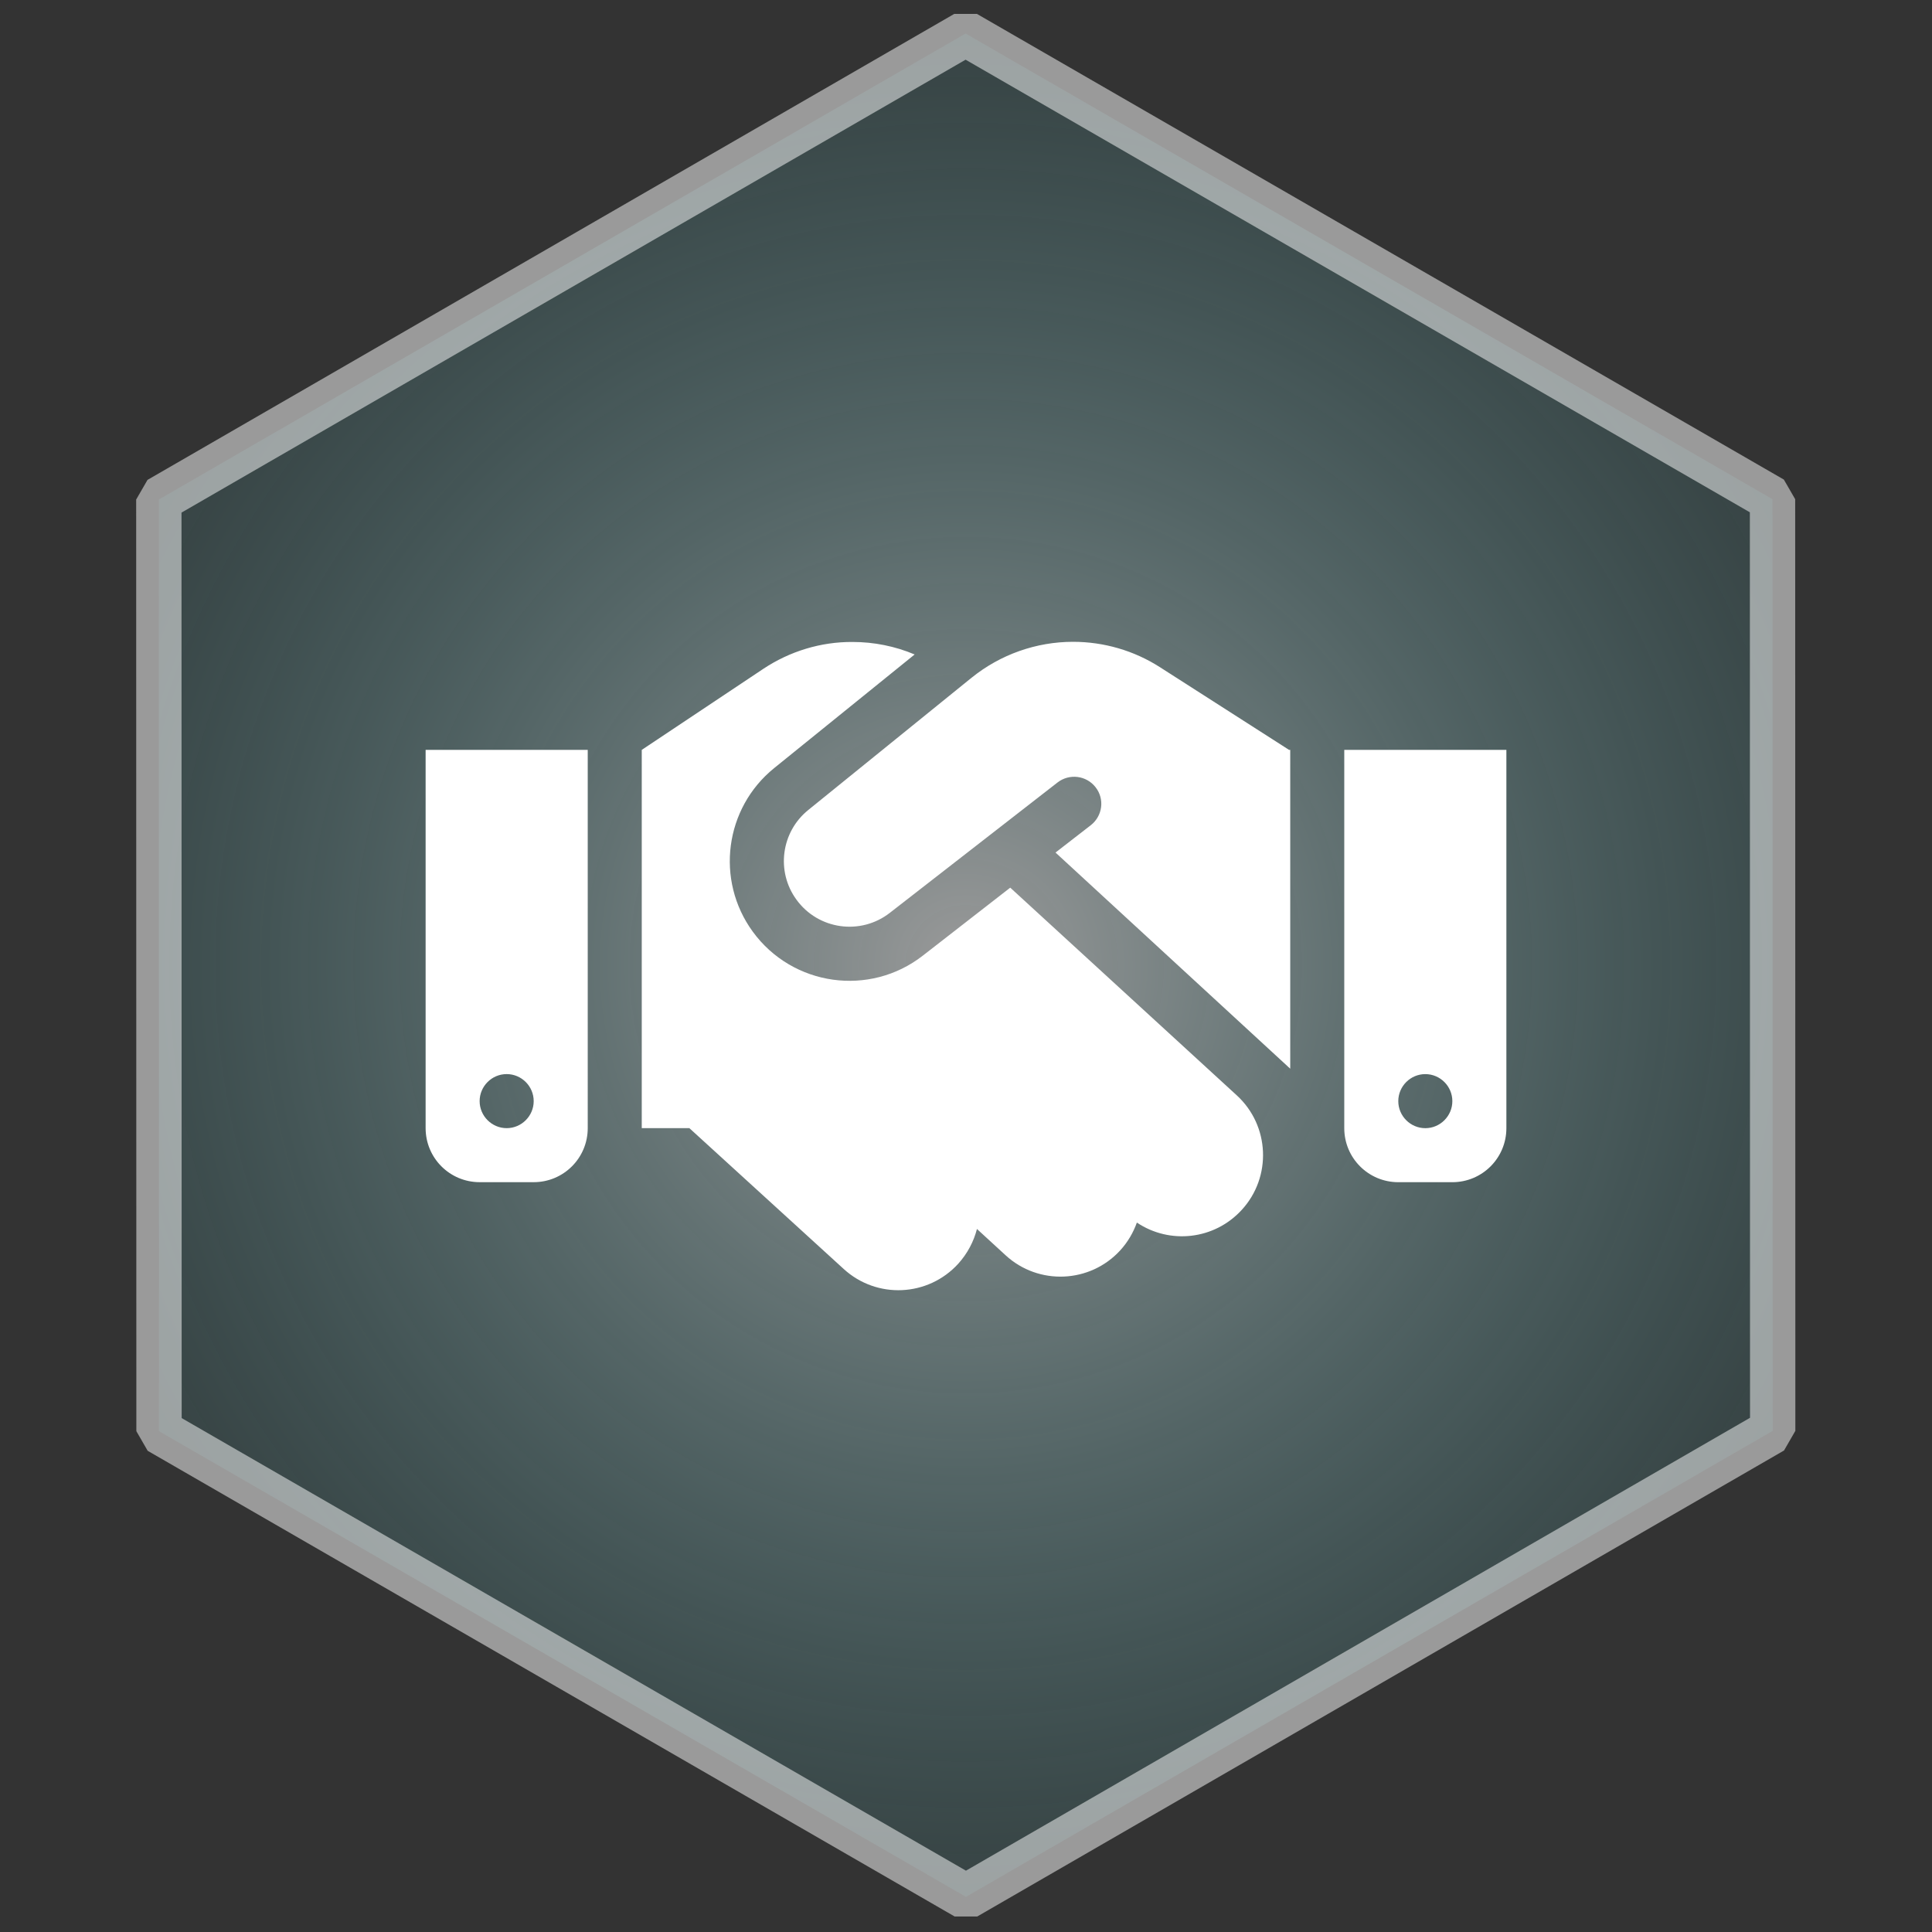 <?xml version="1.0" encoding="UTF-8" standalone="no"?>
<svg
   xmlns:dc="http://purl.org/dc/elements/1.1/"
   xmlns:cc="http://creativecommons.org/ns#"
   xmlns:rdf="http://www.w3.org/1999/02/22-rdf-syntax-ns#"
   xmlns:svg="http://www.w3.org/2000/svg"
   xmlns="http://www.w3.org/2000/svg"
   xmlns:xlink="http://www.w3.org/1999/xlink"
   xmlns:sodipodi="http://sodipodi.sourceforge.net/DTD/sodipodi-0.dtd"
   xmlns:inkscape="http://www.inkscape.org/namespaces/inkscape"
   width="100mm"
   height="100mm"
   viewBox="0 0 100 100"
   version="1.1"
   id="svg852"
   inkscape:version="1.0.2-2 (e86c870879, 2021-01-15)"
   sodipodi:docname="badge-handshake-white.svg">
  <rect x="0" y="0" width="100" height="100" fill="#333333" stroke="none"/>
  <defs
     id="defs846">
    <linearGradient
       inkscape:collect="always"
       id="linearGradient1457">
      <stop
         style="stop-color:#ffffff;stop-opacity:1;"
         offset="0"
         id="stop1453" />
      <stop
         style="stop-color:#5bc7cc;stop-opacity:0.224"
         offset="1"
         id="stop1455" />
    </linearGradient>
    <radialGradient
       inkscape:collect="always"
       xlink:href="#linearGradient1457"
       id="radialGradient1459"
       cx="63.61"
       cy="120.271"
       fx="63.61"
       fy="120.271"
       r="64.363"
       gradientUnits="userSpaceOnUse" />
  </defs>
  <sodipodi:namedview
     id="base"
     pagecolor="#ffffff"
     bordercolor="#666666"
     borderopacity="1.0"
     inkscape:pageopacity="0.0"
     inkscape:pageshadow="2"
     inkscape:zoom="0.7"
     inkscape:cx="223.73212"
     inkscape:cy="236.38201"
     inkscape:document-units="mm"
     inkscape:current-layer="layer1"
     inkscape:document-rotation="0"
     showgrid="false"
     inkscape:window-width="1920"
     inkscape:window-height="1111"
     inkscape:window-x="-9"
     inkscape:window-y="-9"
     inkscape:window-maximized="1" />
  <g
     inkscape:label="Layer 1"
     inkscape:groupmode="layer"
     id="layer1">
    <path
       sodipodi:type="star"
       style="fill:url(#radialGradient1459);stroke:#ffffff;stroke-width:3.165;stroke-linecap:round;stroke-linejoin:bevel;stroke-miterlimit:4;stroke-dasharray:none;stroke-opacity:1;fill-opacity:1;opacity:0.506"
       id="path1415"
       sodipodi:sides="6"
       sodipodi:cx="63.610146"
       sodipodi:cy="120.27129"
       sodipodi:r1="65.051445"
       sodipodi:r2="32.525723"
       sodipodi:arg1="0.78539816"
       sodipodi:arg2="1.3089969"
       inkscape:flatsided="true"
       inkscape:rounded="0"
       inkscape:randomized="0"
       inkscape:transform-center-y="-2.0453111e-06"
       transform="matrix(0.716,-0.192,0.192,0.716,-18.649,-23.943)"
       d="M 109.608,166.27 46.774,183.106 0.775,137.108 17.612,74.273 80.447,57.436 126.445,103.435 Z" />
    <path
       d="m 50.297,35.072 -8.461,6.853 c -1.407,1.136 -1.678,3.182 -0.612,4.641 1.128,1.556 3.321,1.862 4.834,0.682 l 8.68,-6.748 c 0.612,-0.472 1.486,-0.367 1.967,0.245 0.481,0.612 0.367,1.486 -0.245,1.967 L 54.633,44.128 66.782,55.316 V 38.814 H 66.721 L 66.38,38.595 60.034,34.531 c -1.337,-0.857 -2.902,-1.311 -4.493,-1.311 -1.905,0 -3.759,0.656 -5.244,1.853 z m 1.993,10.873 -4.519,3.514 c -2.753,2.15 -6.748,1.591 -8.811,-1.241 -1.94,-2.666 -1.451,-6.389 1.11,-8.461 l 7.272,-5.882 c -1.014,-0.428 -2.107,-0.647 -3.217,-0.647 -1.643,-0.009 -3.243,0.481 -4.615,1.39 l -6.293,4.196 v 19.579 h 2.465 l 7.989,7.29 c 1.713,1.565 4.362,1.442 5.926,-0.271 0.481,-0.533 0.804,-1.154 0.97,-1.801 l 1.486,1.364 c 1.704,1.565 4.362,1.451 5.926,-0.253 0.393,-0.428 0.682,-0.927 0.865,-1.442 1.696,1.136 4.003,0.9 5.428,-0.656 1.565,-1.704 1.451,-4.362 -0.253,-5.926 z m -21.869,-7.132 h -8.391 v 19.579 c 0,1.547 1.25,2.797 2.797,2.797 h 2.797 c 1.547,0 2.797,-1.25 2.797,-2.797 z M 26.225,58.393 c -0.769,0 -1.399,-0.629 -1.399,-1.399 0,-0.769 0.629,-1.399 1.399,-1.399 0.769,0 1.399,0.629 1.399,1.399 0,0.769 -0.629,1.399 -1.399,1.399 z M 69.579,38.814 v 19.579 c 0,1.547 1.25,2.797 2.797,2.797 h 2.797 c 1.547,0 2.797,-1.25 2.797,-2.797 V 38.814 Z m 5.594,18.181 c 0,0.769 -0.629,1.399 -1.399,1.399 -0.769,0 -1.399,-0.629 -1.399,-1.399 0,-0.769 0.629,-1.399 1.399,-1.399 0.769,0 1.399,0.629 1.399,1.399 z"
       id="path2-8"
       style="font-variation-settings:normal;opacity:1;vector-effect:none;fill:#ffffff;fill-opacity:1;stroke-width:0.04;stroke-linecap:butt;stroke-linejoin:miter;stroke-miterlimit:4;stroke-dasharray:none;stroke-dashoffset:0;stroke-opacity:1;stop-color:#000000;stop-opacity:1" />
  </g>
</svg>

